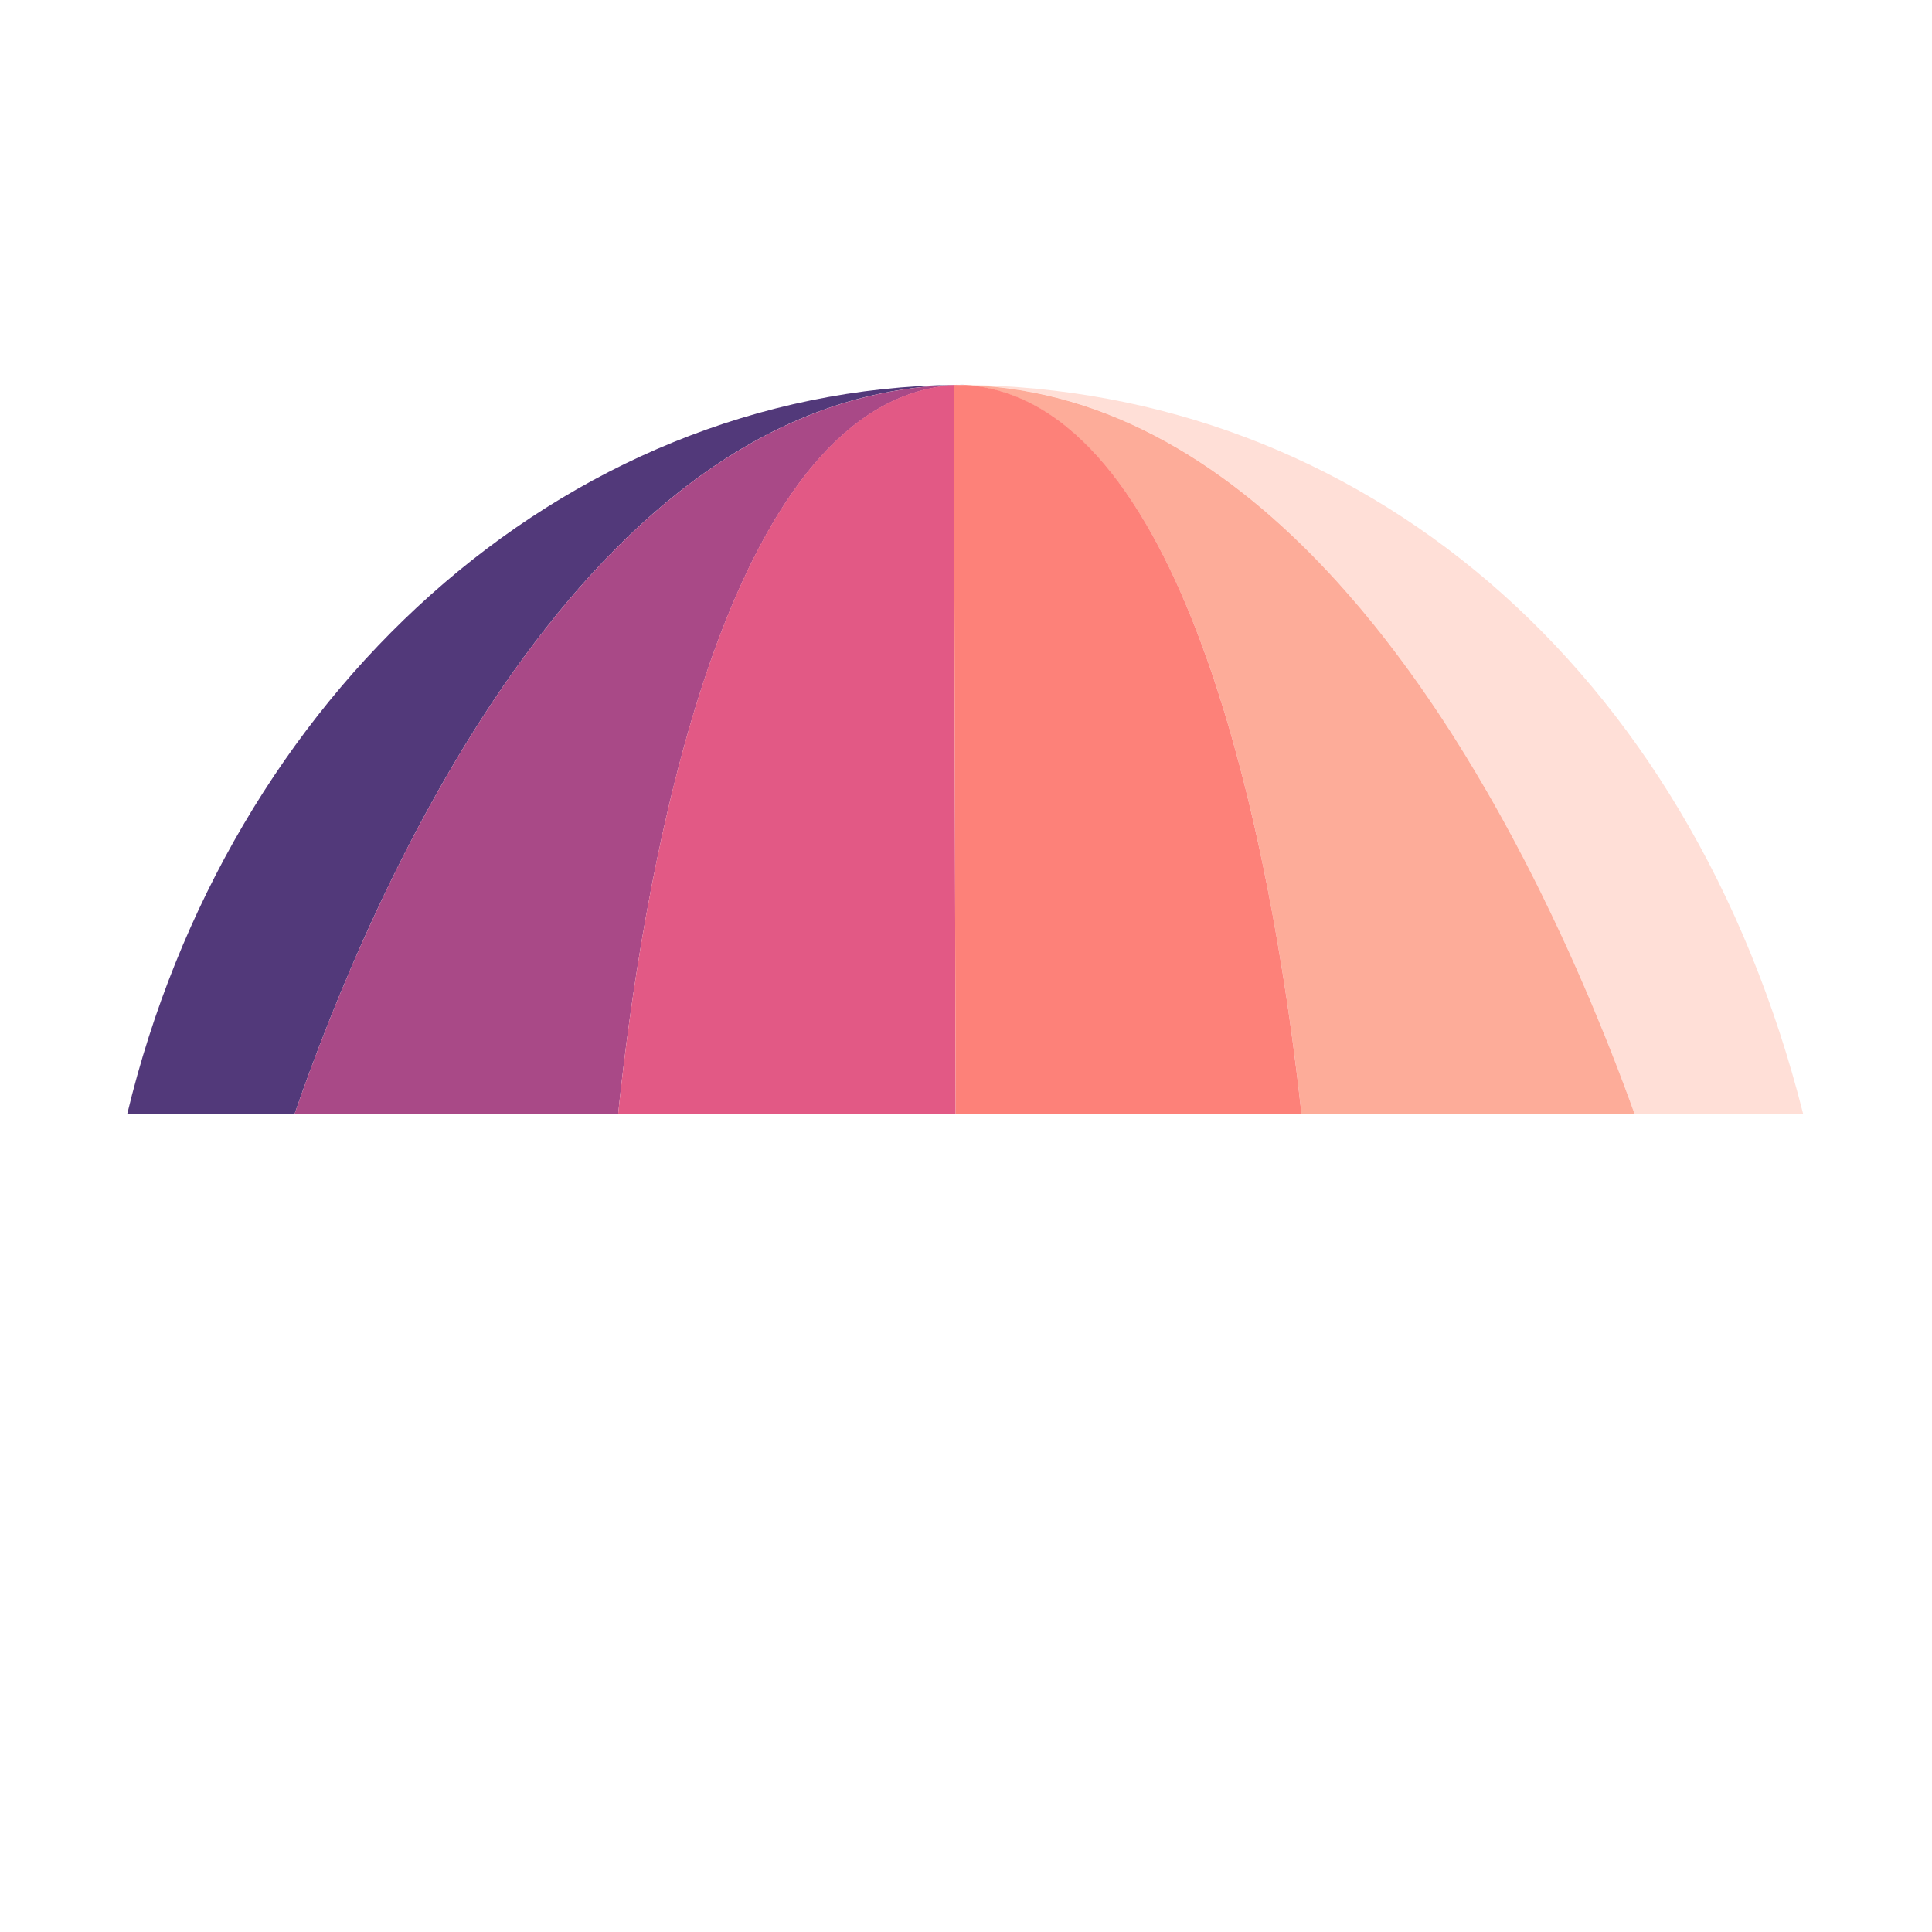 <?xml version="1.0" encoding="UTF-8" standalone="no"?>
<svg
   width="1200"
   height="1200"
   viewBox="0 0 1200 1200"
   fill="none"
   version="1.1"
   id="svg8"
   xmlns="http://www.w3.org/2000/svg"
   xmlns:svg="http://www.w3.org/2000/svg">
  <g
     clip-path="url(#clip0_86_195)"
     id="g8">
    <path
       d="m 599.512,239 c -0.398,0 -0.773,0 -1.171,0.027 h -0.82 c -0.515,-0.027 -1.03,0 -1.522,0.027 h -0.562 c -0.211,-0.027 -0.422,-0.027 -0.632,0 C 362.287,243.255 228.992,558.519 182.929,692 H 79 C 141.292,432.906 347.768,242.024 593.657,239.027 h 0.188 c 0.187,-0.027 0.374,-0.027 0.562,0 h 1.592 C 597.17,239 598.341,239 599.512,239 Z"
       fill="#52397a"
       id="path2" />
    <path
       d="M 383.925,692 H 182.929 c 45.899,-132.999 178.421,-446.444 409.37,-452.84 0.07,0 0.117,0 0.187,0 h 0.258 c 0.679,0 1.358,-0.08 2.06,-0.08 0.211,-0.027 0.422,-0.027 0.633,0 h 0.562 c -0.164,0 -0.328,0.027 -0.492,0.027 -0.375,0 -0.75,0.027 -1.124,0.053 -0.632,0 -1.265,0.054 -1.897,0.107 -136.41,8.938 -187.438,277.559 -205.001,421.423 -0.094,0.616 -0.164,1.231 -0.234,1.82 -0.469,4.041 -0.937,7.948 -1.382,11.774 -0.328,2.917 -0.632,5.781 -0.96,8.591 -0.141,1.391 -0.281,2.756 -0.445,4.121 -0.164,1.364 -0.305,2.729 -0.422,4.04 -0.023,0.348 -0.07,0.669 -0.093,0.991"
       fill="#a94987"
       id="path3" />
    <path
       d="m 597.521,239.027 c -0.257,0 -0.515,0 -0.773,0.027 -0.21,-0.027 -0.421,-0.027 -0.655,0 h -0.094 c 0.492,-0.027 1.007,-0.054 1.522,-0.027 z"
       fill="#a0d64c"
       id="path4" />
    <path
       d="m 383.926,692 c 0.023,-0.321 0.07,-0.669 0.117,-0.99 0.117,-1.311 0.257,-2.676 0.421,-4.041 0.164,-1.365 0.305,-2.73 0.445,-4.121 0.328,-2.81 0.633,-5.673 0.96,-8.59 0.422,-3.8 0.89,-7.734 1.382,-11.775 0.07,-0.588 0.141,-1.204 0.234,-1.819 17.54,-143.784 68.545,-412.592 205.001,-421.53 v 0.107 L 593.564,692 H 383.949"
       fill="#e25985"
       id="path5" />
    <path
       d="m 1120,692 h -104.7 c -4.15,-11.587 -8.97,-24.539 -14.5,-38.535 -0.61,-1.606 -1.262,-3.211 -1.918,-4.844 -0.187,-0.481 -0.398,-0.99 -0.585,-1.498 -1.101,-2.757 -2.225,-5.54 -3.396,-8.376 -2.061,-5.058 -4.192,-10.249 -6.416,-15.521 -1.452,-3.426 -2.928,-6.904 -4.45,-10.41 -3.068,-7.118 -6.276,-14.397 -9.648,-21.81 -1.663,-3.693 -3.396,-7.412 -5.152,-11.186 -1.756,-3.773 -3.536,-7.573 -5.363,-11.373 -2.224,-4.683 -4.496,-9.393 -6.861,-14.156 -0.539,-1.044 -1.054,-2.114 -1.569,-3.158 -0.96,-1.926 -1.92,-3.88 -2.927,-5.834 -1.944,-3.88 -3.935,-7.787 -5.995,-11.721 -4.052,-7.84 -8.267,-15.735 -12.646,-23.656 -1.101,-1.98 -2.201,-3.96 -3.302,-5.941 -1.077,-1.98 -2.201,-3.96 -3.349,-5.94 -1.101,-1.981 -2.248,-3.961 -3.395,-5.941 -4.544,-7.921 -9.274,-15.842 -14.145,-23.737 -1.194,-1.98 -2.412,-3.96 -3.677,-5.914 -1.475,-2.355 -2.95,-4.683 -4.426,-7.011 -1.007,-1.606 -2.037,-3.184 -3.091,-4.763 -1.241,-1.954 -2.529,-3.907 -3.817,-5.861 -1.288,-1.953 -2.576,-3.907 -3.887,-5.834 -1.288,-1.953 -2.6,-3.88 -3.958,-5.807 -1.241,-1.846 -2.506,-3.693 -3.794,-5.512 -1.405,-2.007 -2.833,-4.014 -4.238,-5.995 -1.335,-1.9 -2.693,-3.8 -4.098,-5.7 -1.359,-1.899 -2.74,-3.799 -4.169,-5.673 -2.763,-3.773 -5.597,-7.519 -8.477,-11.212 -1.405,-1.847 -2.857,-3.72 -4.332,-5.54 -1.429,-1.846 -2.881,-3.666 -4.356,-5.486 -2.483,-3.104 -5.012,-6.181 -7.588,-9.232 -0.445,-0.508 -0.89,-1.044 -1.335,-1.579 -4.496,-5.352 -9.086,-10.624 -13.769,-15.762 -1.546,-1.739 -3.115,-3.452 -4.707,-5.111 -62.175,-67.008 -138.471,-115.846 -229.216,-117.317 -0.21,-0.027 -0.421,-0.027 -0.655,0 h -0.094 c -0.492,-0.027 -1.007,-0.054 -1.522,-0.027 h -0.07 c -0.188,-0.027 -0.375,-0.027 -0.562,0 h -0.188 C 593.259,239 592.884,239 592.486,239 h 1.71 c 0.609,0 1.194,0 1.803,0.027 h 2.342 C 844.3,241.703 1049.51,412.488 1120,692 Z"
       fill="#ffdfd7"
       id="path6" />
    <path
       d="M 1015.3,692 H 808.377 c -0.094,-0.963 -0.211,-1.927 -0.328,-2.917 -0.492,-4.415 -1.007,-8.965 -1.569,-13.701 -0.14,-1.178 -0.281,-2.355 -0.421,-3.559 -0.164,-1.445 -0.352,-2.944 -0.539,-4.443 -0.422,-3.452 -0.843,-6.957 -1.311,-10.543 -0.164,-1.204 -0.328,-2.382 -0.492,-3.613 -0.024,-0.134 -0.024,-0.267 -0.047,-0.428 -0.328,-2.408 -0.632,-4.87 -0.984,-7.359 -0.351,-2.623 -0.726,-5.299 -1.1,-7.975 -0.234,-1.739 -0.492,-3.505 -0.726,-5.272 -1.007,-7.038 -2.084,-14.29 -3.255,-21.675 -0.281,-1.847 -0.586,-3.72 -0.867,-5.567 -1.007,-6.342 -2.084,-12.818 -3.208,-19.347 -1.874,-10.758 -3.864,-21.73 -6.042,-32.862 -0.866,-4.469 -1.78,-8.965 -2.693,-13.461 -0.726,-3.532 -1.475,-7.064 -2.248,-10.623 -0.258,-1.258 -0.539,-2.543 -0.82,-3.827 -0.679,-3.211 -1.405,-6.423 -2.131,-9.634 -0.749,-3.399 -1.545,-6.824 -2.365,-10.249 -0.422,-1.847 -0.866,-3.693 -1.311,-5.54 -0.68,-2.836 -1.382,-5.7 -2.085,-8.563 -0.515,-2.034 -1.03,-4.067 -1.545,-6.101 -0.867,-3.479 -1.78,-6.958 -2.717,-10.437 -0.538,-2.06 -1.077,-4.094 -1.662,-6.128 -0.843,-3.211 -1.733,-6.396 -2.647,-9.58 -0.726,-2.623 -1.475,-5.218 -2.248,-7.814 -0.655,-2.248 -1.311,-4.469 -1.99,-6.717 -0.679,-2.221 -1.359,-4.442 -2.061,-6.663 -0.703,-2.222 -1.382,-4.443 -2.108,-6.664 -0.679,-2.221 -1.405,-4.415 -2.131,-6.61 -1.498,-4.576 -3.044,-9.125 -4.636,-13.621 -1.476,-4.121 -2.951,-8.215 -4.473,-12.283 C 713.042,311.307 665.668,242.077 597.123,239.107 h -0.14 c -0.492,-0.027 -0.984,-0.053 -1.476,-0.027 -0.234,-0.026 -0.468,-0.026 -0.702,-0.026 -0.305,-0.027 -0.632,-0.027 -0.96,-0.027 0.047,-0.027 0.07,-0.027 0.117,-0.027 h 0.234 c 0,0 0.14,0 0.211,0.027 h 0.07 c 0.328,0 0.656,0.027 0.96,0.027 h 0.656 c 0.749,0.026 1.475,0.026 2.201,0.053 h 1.218 c 0,0 0.234,0.027 0.351,0.054 0.234,0 0.445,0 0.679,0.026 89.059,2.757 164.114,51.166 225.422,117.184 1.569,1.686 3.138,3.399 4.707,5.111 4.66,5.165 9.25,10.437 13.77,15.762 0.445,0.535 0.89,1.071 1.334,1.579 2.553,3.051 5.082,6.128 7.588,9.232 1.452,1.82 2.927,3.667 4.356,5.486 1.452,1.847 2.903,3.693 4.332,5.54 2.857,3.719 5.691,7.439 8.477,11.212 1.405,1.874 2.787,3.774 4.169,5.673 1.358,1.9 2.74,3.8 4.098,5.7 1.405,1.981 2.833,3.988 4.239,5.995 1.264,1.846 2.529,3.666 3.793,5.512 1.335,1.927 2.646,3.881 3.958,5.807 1.288,1.954 2.599,3.881 3.887,5.834 1.288,1.954 2.553,3.907 3.817,5.861 1.031,1.579 2.061,3.184 3.092,4.763 1.475,2.328 2.95,4.656 4.426,7.011 1.217,1.954 2.458,3.934 3.676,5.914 4.848,7.868 9.555,15.816 14.145,23.737 1.147,1.98 2.271,3.96 3.395,5.941 1.124,1.98 2.248,3.96 3.349,5.94 1.101,1.981 2.201,3.961 3.302,5.941 4.356,7.921 8.571,15.816 12.646,23.656 2.037,3.934 4.028,7.841 5.995,11.721 0.983,1.954 1.943,3.908 2.927,5.834 0.515,1.044 1.03,2.114 1.569,3.158 2.342,4.763 4.613,9.473 6.861,14.156 1.827,3.8 3.607,7.6 5.363,11.373 1.756,3.747 3.466,7.493 5.152,11.186 3.349,7.413 6.581,14.692 9.648,21.81 1.522,3.506 2.998,6.984 4.45,10.41 2.224,5.272 4.355,10.463 6.416,15.521 1.171,2.836 2.295,5.619 3.396,8.376 0.187,0.508 0.398,1.017 0.585,1.498 0.656,1.633 1.288,3.238 1.918,4.844 5.53,13.996 10.35,26.948 14.5,38.535 z"
       fill="#fdac99"
       id="path7" />
    <path
       d="m 808.049,689.083 c 0.117,0.963 0.211,1.954 0.304,2.917 H 593.564 l -1.078,-452.759 v -0.107 h 7.026 c 0,0 0.257,0 0.374,0 0.211,0 0.445,0 0.656,0.053 66.741,5.031 113.086,73.458 145.075,159.037 1.522,4.068 2.997,8.162 4.472,12.283 1.593,4.496 3.138,9.045 4.637,13.621 0.726,2.195 1.452,4.389 2.131,6.61 0.726,2.221 1.405,4.442 2.108,6.664 0.702,2.221 1.381,4.442 2.061,6.663 0.679,2.248 1.334,4.469 1.99,6.717 0.773,2.596 1.522,5.191 2.248,7.814 0.914,3.184 1.803,6.369 2.646,9.58 0.586,2.034 1.125,4.068 1.663,6.128 0.937,3.479 1.85,6.958 2.717,10.437 0.515,2.034 1.03,4.067 1.545,6.101 0.703,2.863 1.405,5.727 2.084,8.563 0.445,1.847 0.89,3.693 1.312,5.54 0.82,3.425 1.616,6.85 2.365,10.249 0.726,3.211 1.452,6.449 2.131,9.634 0.281,1.284 0.562,2.569 0.82,3.827 0.773,3.559 1.522,7.091 2.248,10.623 0.913,4.496 1.826,8.992 2.693,13.461 2.201,11.132 4.192,22.104 6.042,32.862 1.124,6.529 2.201,13.005 3.208,19.347 0.281,1.847 0.585,3.72 0.866,5.567 1.171,7.385 2.249,14.637 3.256,21.675 0.234,1.767 0.491,3.533 0.726,5.272 0.374,2.676 0.749,5.352 1.1,7.975 0.328,2.489 0.656,4.951 0.984,7.359 0.023,0.161 0.023,0.294 0.047,0.428 0.632,4.844 1.241,9.58 1.803,14.156 0.187,1.499 0.374,2.998 0.538,4.443 0.141,1.204 0.281,2.381 0.422,3.559 0.562,4.736 1.077,9.286 1.569,13.701 z"
       fill="#fd8179"
       id="path8" />
  </g>
  <defs
     id="defs8">
    <clipPath
       id="clip0_86_195">
      <rect
         width="1041"
         height="453"
         fill="white"
         transform="translate(79 239)"
         id="rect8" />
    </clipPath>
  </defs>
</svg>
